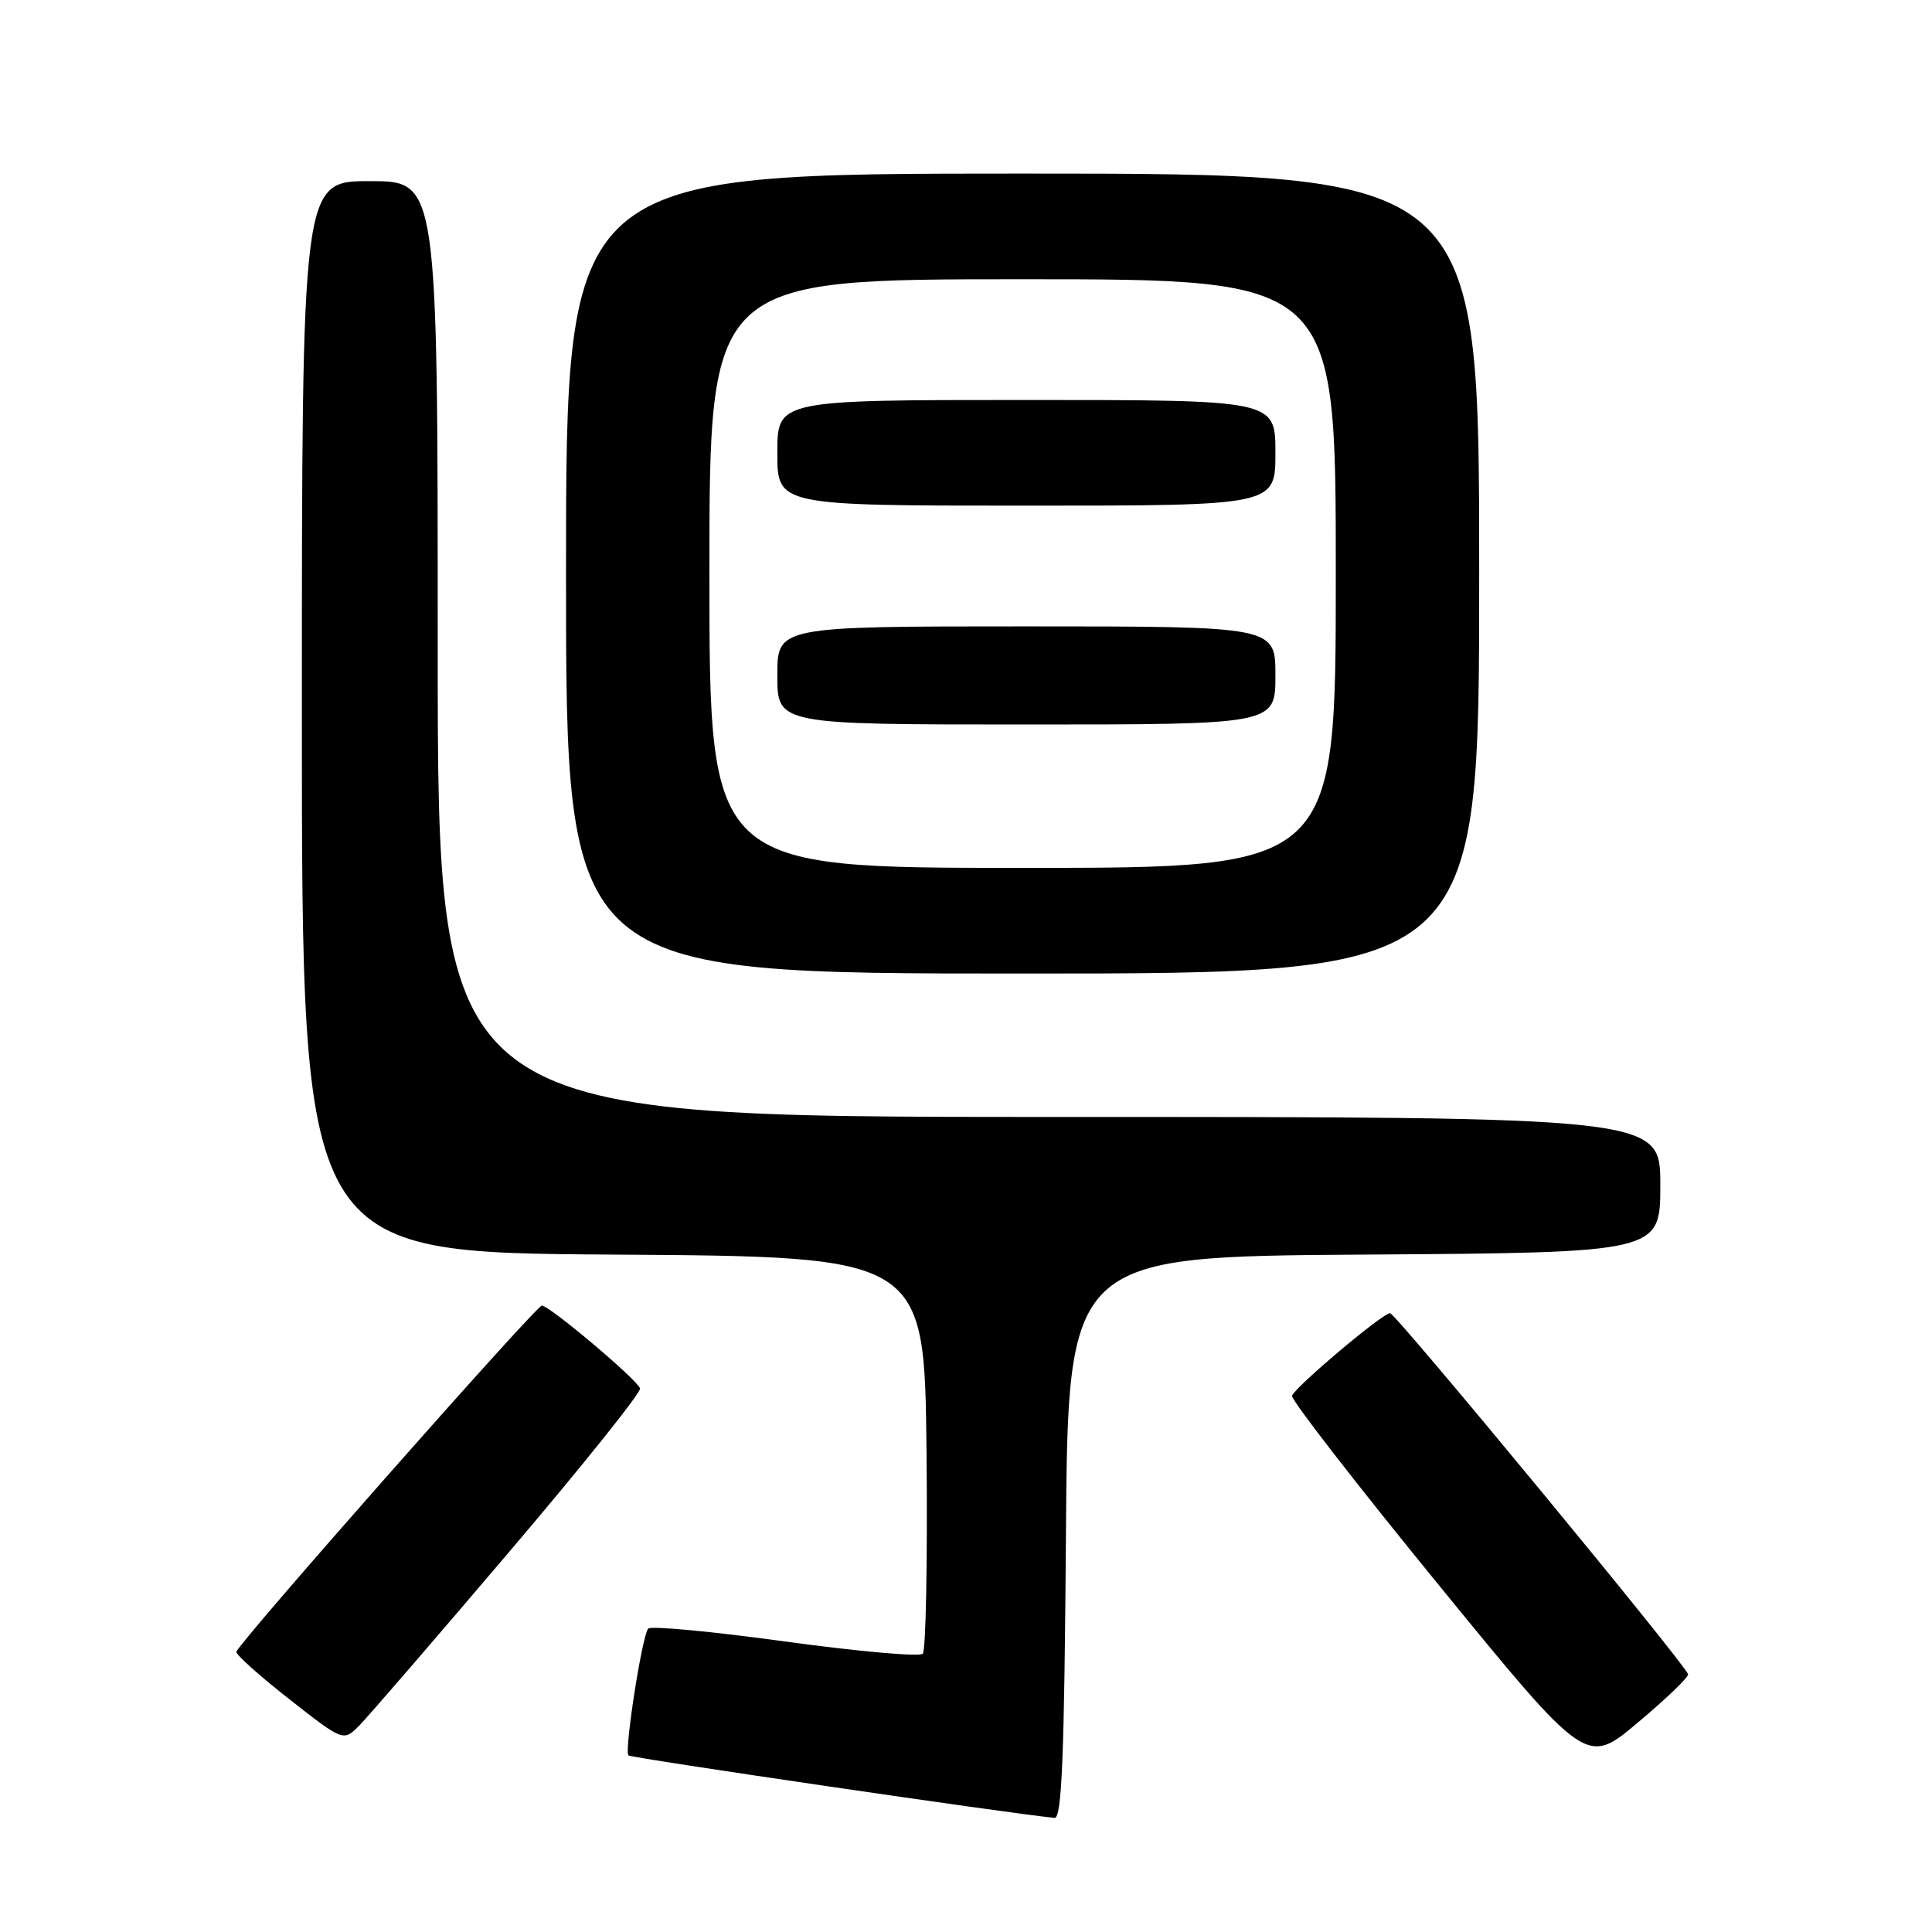 <?xml version="1.0" encoding="UTF-8" standalone="no"?>
<!DOCTYPE svg PUBLIC "-//W3C//DTD SVG 1.1//EN" "http://www.w3.org/Graphics/SVG/1.1/DTD/svg11.dtd" >
<svg xmlns="http://www.w3.org/2000/svg" xmlns:xlink="http://www.w3.org/1999/xlink" version="1.1" viewBox="0 0 256 256">
 <g >
 <path fill="currentColor"
d=" M 141.24 203.75 C 141.50 166.50 141.50 166.50 180.75 166.24 C 220.00 165.98 220.00 165.98 220.00 156.99 C 220.00 148.00 220.00 148.00 139.00 148.00 C 58.00 148.00 58.00 148.00 58.00 86.00 C 58.00 24.00 58.00 24.00 49.00 24.00 C 40.00 24.00 40.00 24.00 40.00 94.99 C 40.00 165.98 40.00 165.98 81.25 166.24 C 122.50 166.50 122.50 166.50 122.77 192.43 C 122.91 206.70 122.69 218.71 122.27 219.13 C 121.84 219.56 113.62 218.82 104.00 217.50 C 94.38 216.18 86.23 215.41 85.89 215.80 C 85.08 216.72 82.70 232.03 83.27 232.60 C 83.61 232.94 133.84 240.31 139.74 240.88 C 140.70 240.97 141.03 232.63 141.24 203.75 Z  M 223.68 221.85 C 223.31 220.51 184.93 174.00 184.19 174.00 C 183.20 174.00 171.60 183.77 171.20 184.95 C 171.03 185.43 179.74 196.67 190.55 209.91 C 210.21 233.99 210.21 233.99 217.03 228.24 C 220.79 225.09 223.78 222.21 223.68 221.85 Z  M 67.42 205.69 C 77.16 194.25 84.99 184.47 84.81 183.97 C 84.40 182.77 72.81 173.00 71.80 173.00 C 71.03 173.00 31.68 217.59 31.32 218.87 C 31.22 219.22 34.37 222.04 38.32 225.14 C 45.50 230.77 45.50 230.77 47.61 228.64 C 48.77 227.46 57.69 217.14 67.42 205.69 Z  M 196.00 76.00 C 196.00 23.00 196.00 23.00 135.50 23.00 C 75.00 23.00 75.00 23.00 75.00 76.00 C 75.00 129.00 75.00 129.00 135.50 129.00 C 196.00 129.00 196.00 129.00 196.00 76.00 Z  M 94.00 76.00 C 94.00 37.00 94.00 37.00 135.50 37.00 C 177.00 37.00 177.00 37.00 177.00 76.00 C 177.00 115.00 177.00 115.00 135.50 115.00 C 94.00 115.00 94.00 115.00 94.00 76.00 Z  M 169.00 89.50 C 169.00 83.00 169.00 83.00 136.00 83.00 C 103.00 83.00 103.00 83.00 103.00 89.50 C 103.00 96.00 103.00 96.00 136.00 96.00 C 169.00 96.00 169.00 96.00 169.00 89.50 Z  M 169.00 60.00 C 169.00 53.00 169.00 53.00 136.00 53.00 C 103.00 53.00 103.00 53.00 103.00 60.00 C 103.00 67.00 103.00 67.00 136.00 67.00 C 169.00 67.00 169.00 67.00 169.00 60.00 Z "/>
</g>
</svg>